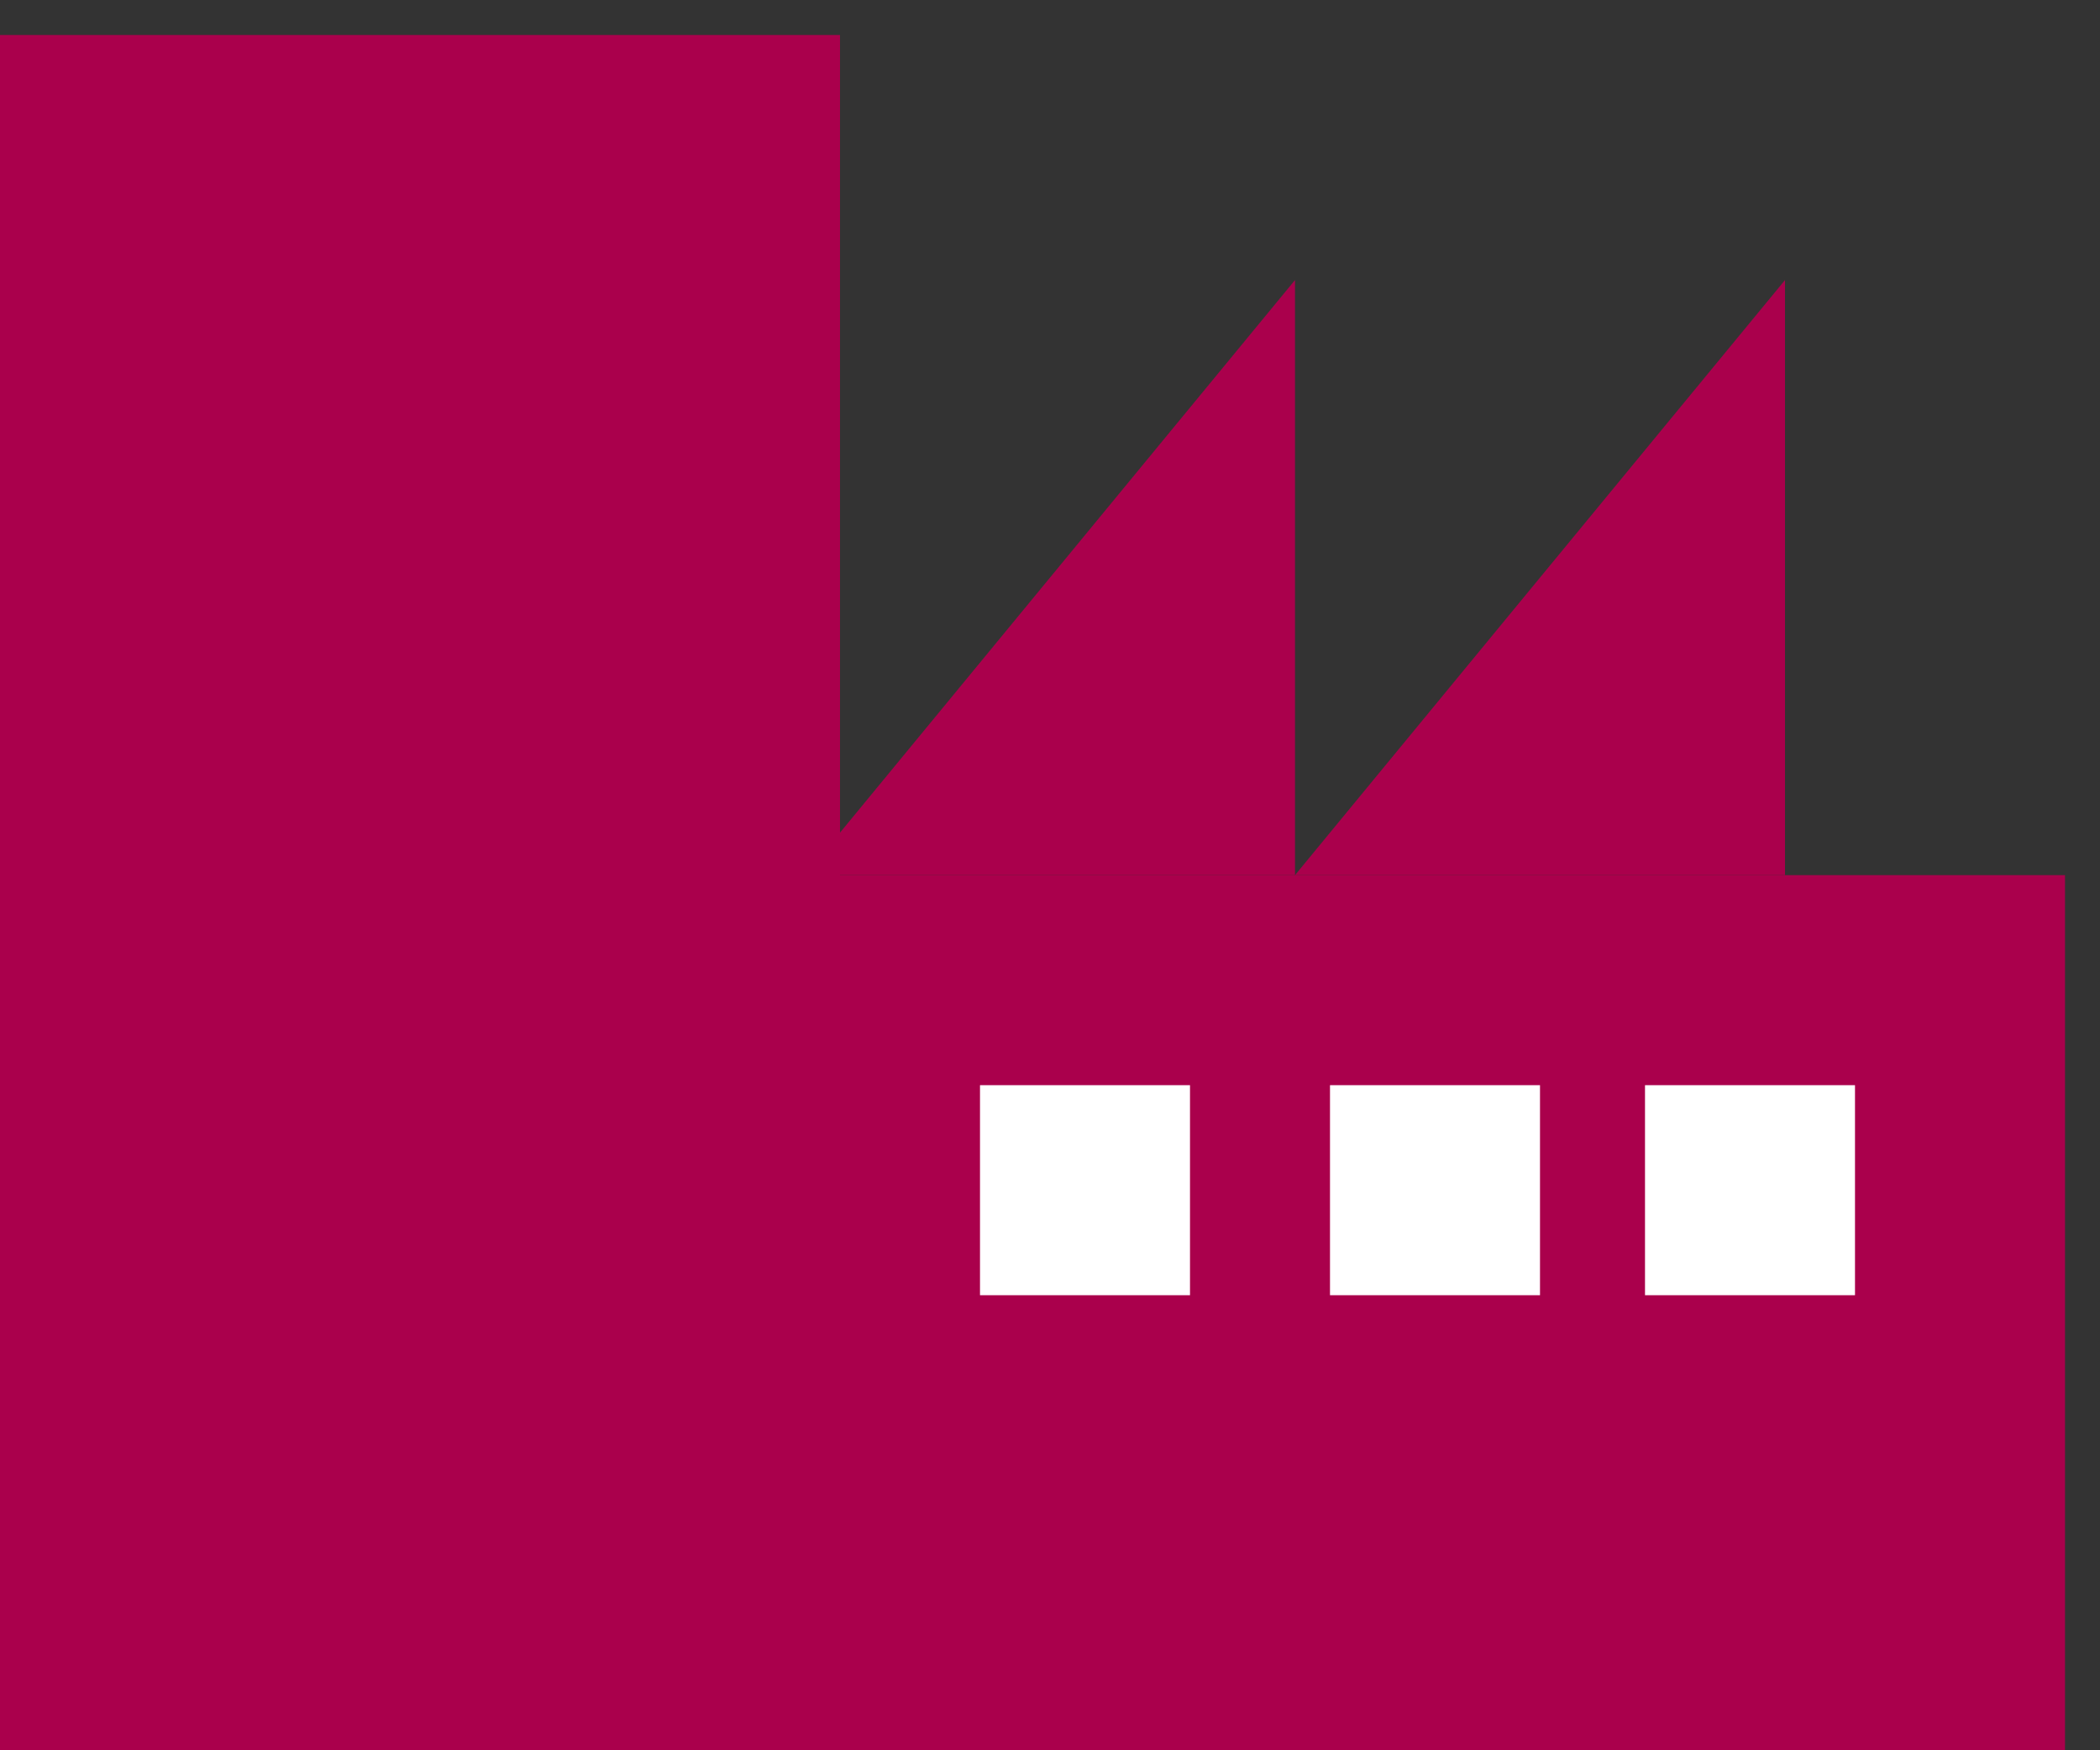<?xml version="1.0" encoding="utf-8"?>
<!-- Generator: Adobe Illustrator 22.0.1, SVG Export Plug-In . SVG Version: 6.00 Build 0)  -->
<svg version="1.1" id="Layer_1" xmlns="http://www.w3.org/2000/svg" xmlns:xlink="http://www.w3.org/1999/xlink" x="0px" y="0px"
	 viewBox="0 0 6 5" style="enable-background:new 0 0 6 5;" xml:space="preserve">
<rect x="0" y="0" width="6" height="5" fill="#333333" stroke="none"/>
<style type="text/css">
	.st0{fill:#AA004C;}
	.st1{fill:#FFFFFF;}
	.st2{fill:#666666;}
</style>
<g>
	<polyline class="st0" points="172,282.1 173.9,282.1 173.9,279.9 	"/>
	<polyline class="st0" points="173.9,282.1 175.8,282.1 175.8,279.9 	"/>
	<rect x="168.9" y="279" class="st0" width="3.2" height="6.1"/>
	<rect x="172" y="282.1" class="st0" width="4.9" height="3.1"/>
	<rect x="172.6" y="282.8" class="st1" width="0.8" height="0.7"/>
	<rect x="174" y="282.8" class="st1" width="0.8" height="0.7"/>
	<rect x="175.3" y="282.8" class="st1" width="0.8" height="0.7"/>
	<ellipse class="st2" cx="170.4" cy="279" rx="1.5" ry="0.2"/>
</g>
<g>
	<polyline class="st0" points="2.3,2.5 3.7,2.5 3.7,0.8 	"/>
	<polyline class="st0" points="3.7,2.5 5.1,2.5 5.1,0.8 	"/>
	<rect x="0" y="0.1" class="st0" width="2.4" height="4.9"/>
	<rect x="2.3" y="2.5" class="st0" width="3.6" height="2.5"/>
	<rect x="2.8" y="3.1" class="st1" width="0.6" height="0.6"/>
	<rect x="3.8" y="3.1" class="st1" width="0.6" height="0.6"/>
	<rect x="4.7" y="3.1" class="st1" width="0.6" height="0.6"/>
	<path class="st2" d="M2,0c0,0-0.4,0-1,0s-1,0-1,0s0.4,0,1,0S2,0,2,0z"/>
</g>
</svg>
